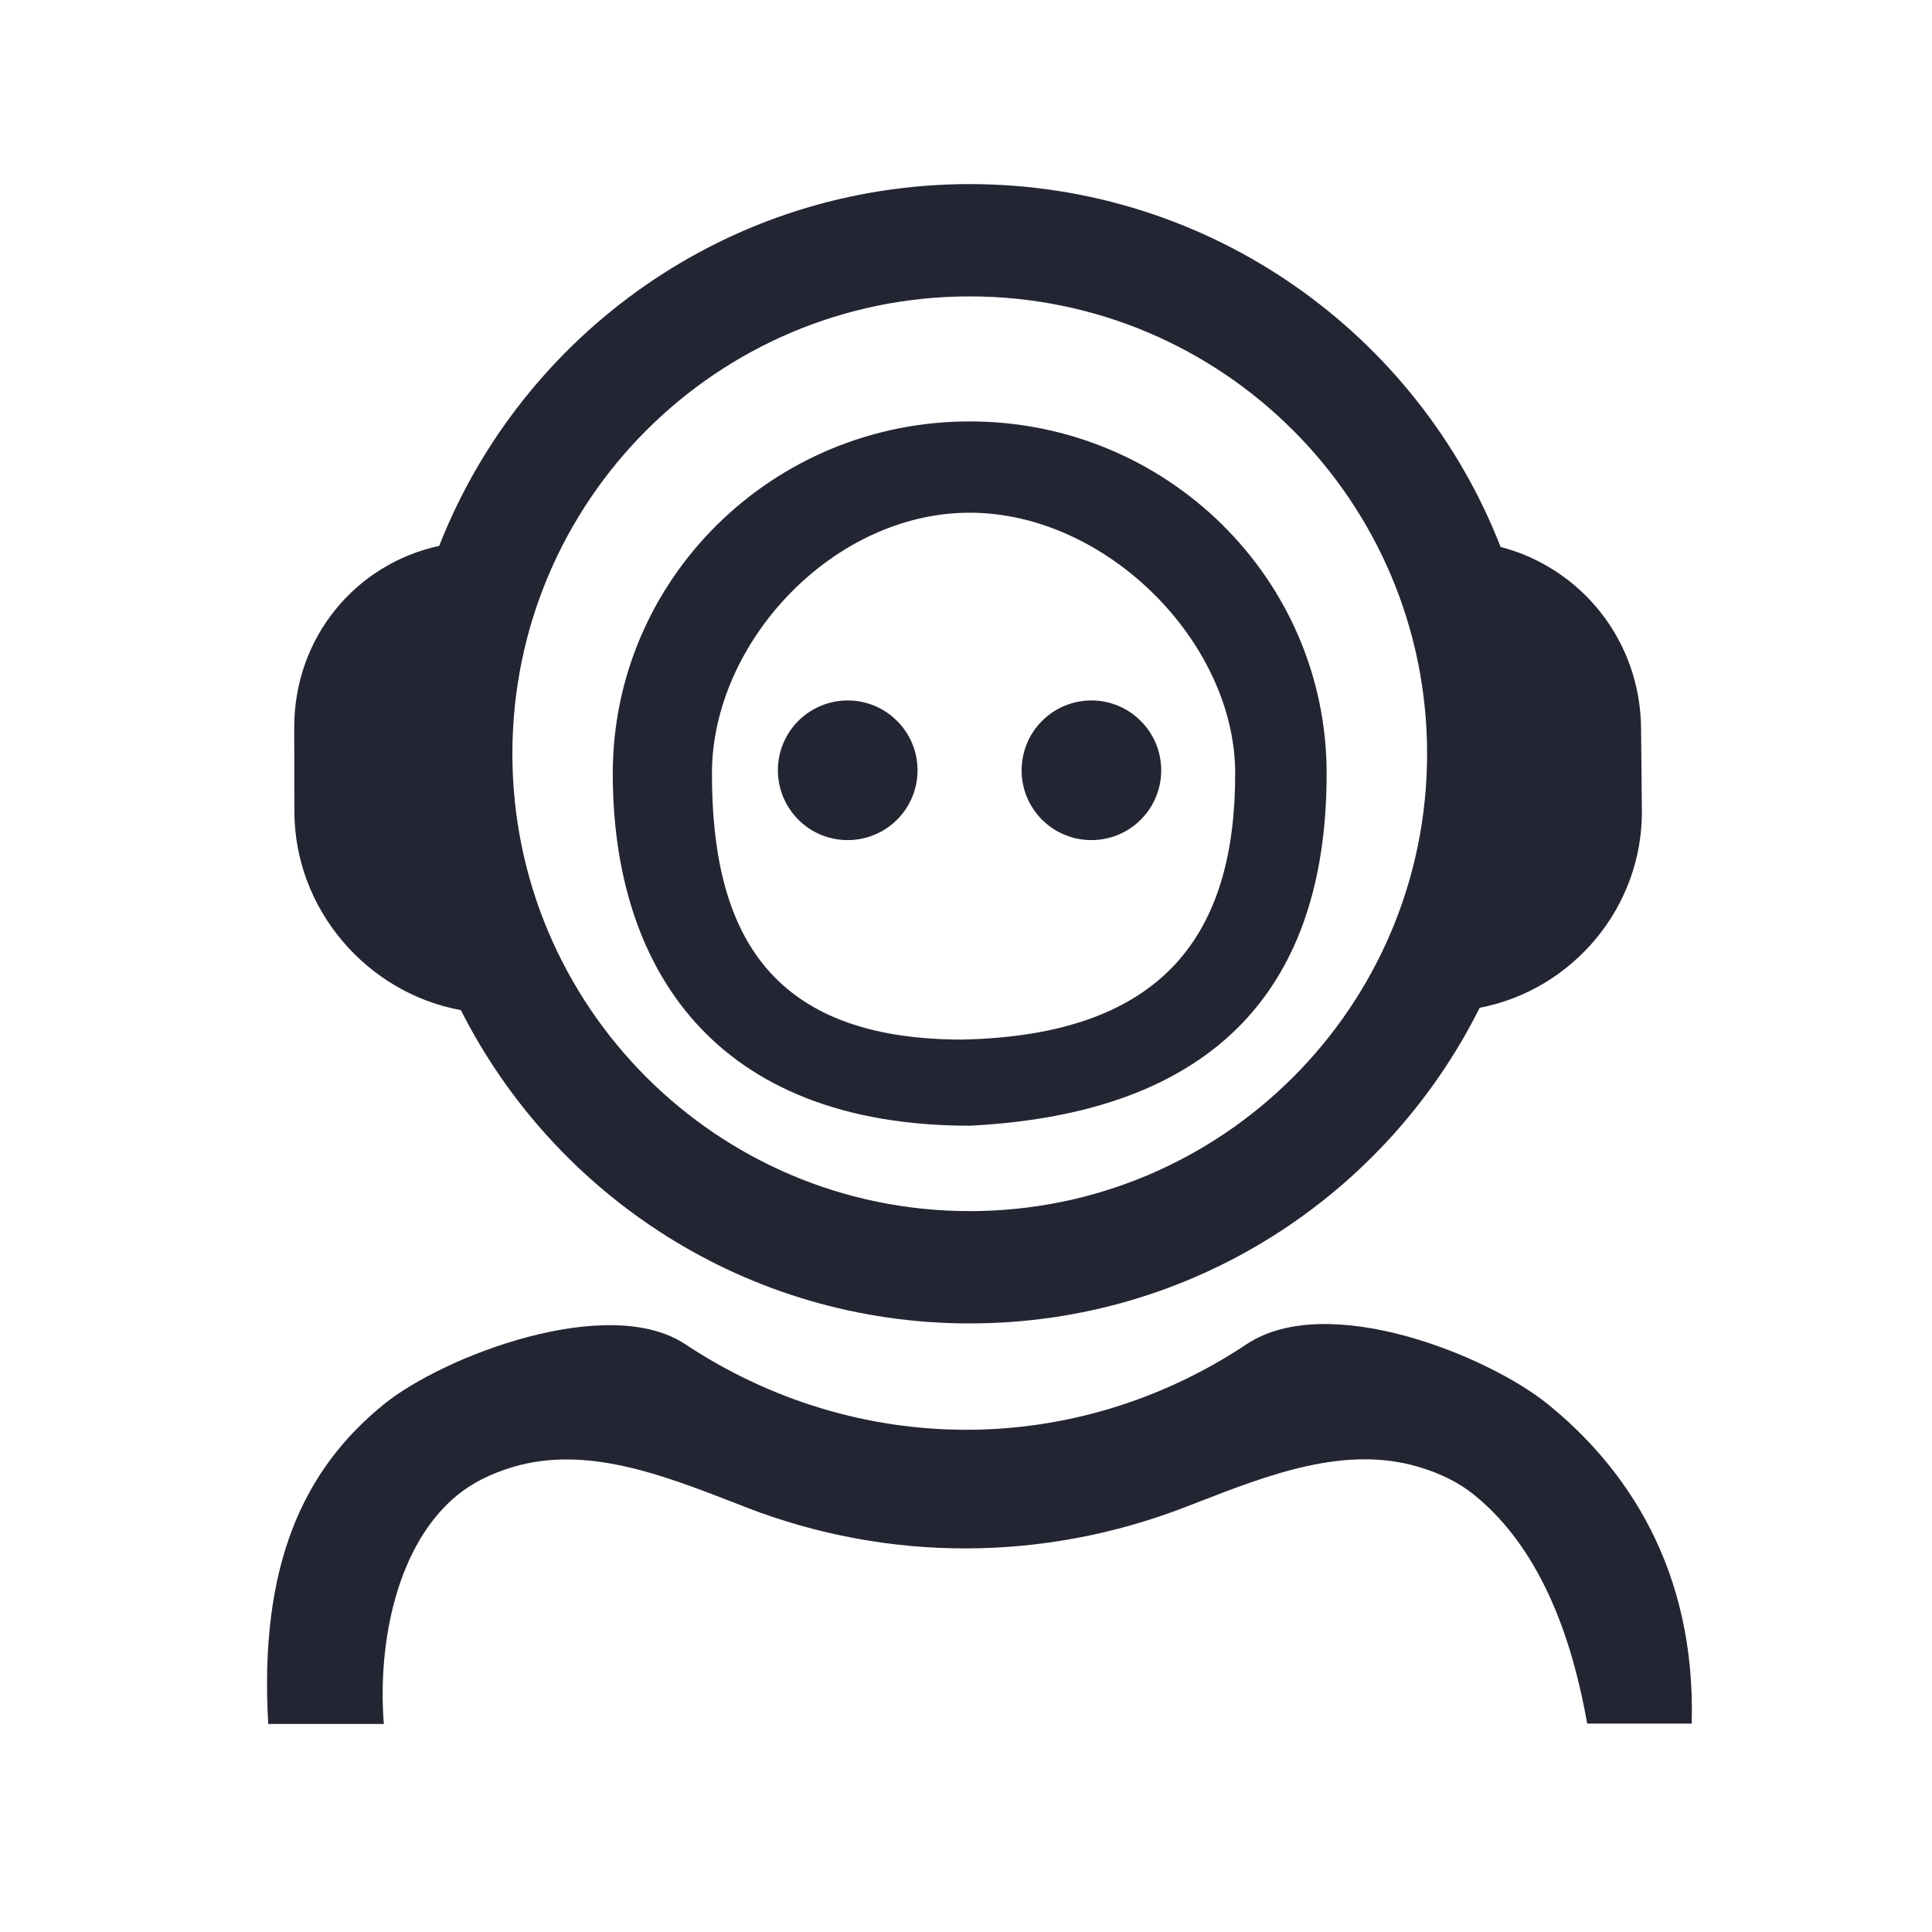 <svg width="24" height="24" viewBox="0 0 24 24" fill="none" xmlns="http://www.w3.org/2000/svg">
<path fill-rule="evenodd" clip-rule="evenodd" d="M17.728 9.363C17.728 12.501 15.184 15.045 12.046 15.045C8.908 15.045 6.365 12.501 6.365 9.363C6.365 6.226 8.908 3.682 12.046 3.682C15.184 3.682 17.728 6.226 17.728 9.363ZM18.381 12.519C17.221 14.843 14.82 16.44 12.046 16.44C9.283 16.44 6.891 14.856 5.725 12.548C4.558 12.335 3.659 11.295 3.657 10.082L3.655 9.041C3.653 7.918 4.418 7.006 5.456 6.781C6.488 4.15 9.049 2.287 12.046 2.287C15.048 2.287 17.613 4.156 18.641 6.794C19.64 7.055 20.375 7.952 20.386 9.045L20.396 10.064C20.408 11.269 19.534 12.299 18.381 12.519ZM3.332 21.416H4.768C4.687 20.385 4.94 19.174 5.685 18.57C5.874 18.417 6.098 18.306 6.367 18.225C7.277 17.952 8.222 18.319 9.116 18.665L9.279 18.729C11.033 19.405 12.959 19.405 14.729 18.72L14.868 18.666C15.761 18.319 16.706 17.952 17.617 18.221C17.892 18.302 18.121 18.415 18.313 18.57C19.187 19.279 19.547 20.454 19.717 21.411H21.015C21.069 19.473 20.183 18.218 19.23 17.445C18.474 16.833 16.486 16.033 15.485 16.699C13.348 18.12 10.644 18.111 8.512 16.698C7.553 16.063 5.509 16.844 4.768 17.445C3.761 18.262 3.219 19.451 3.332 21.416ZM11.398 9.569C11.398 9.683 11.376 9.796 11.332 9.901C11.288 10.006 11.225 10.102 11.144 10.182C11.063 10.263 10.968 10.327 10.862 10.37C10.757 10.414 10.644 10.436 10.53 10.436C10.416 10.436 10.304 10.414 10.198 10.37C10.093 10.327 9.998 10.263 9.917 10.182C9.837 10.101 9.773 10.006 9.729 9.901C9.686 9.795 9.663 9.682 9.663 9.569C9.663 9.338 9.755 9.118 9.917 8.955C10.08 8.793 10.301 8.701 10.531 8.701C10.761 8.701 10.982 8.793 11.144 8.956C11.307 9.118 11.398 9.339 11.398 9.569ZM14.425 9.569C14.425 9.683 14.403 9.796 14.359 9.901C14.316 10.006 14.252 10.102 14.171 10.182C14.091 10.263 13.995 10.327 13.89 10.37C13.784 10.414 13.672 10.436 13.558 10.436C13.444 10.436 13.331 10.414 13.226 10.37C13.12 10.327 13.025 10.263 12.944 10.182C12.864 10.101 12.8 10.006 12.756 9.901C12.713 9.795 12.69 9.682 12.691 9.569C12.691 9.338 12.782 9.118 12.945 8.955C13.107 8.793 13.328 8.701 13.558 8.701C13.788 8.701 14.009 8.793 14.171 8.956C14.334 9.118 14.425 9.339 14.425 9.569ZM12.046 6.369C13.745 6.369 15.344 7.979 15.344 9.609C15.344 11.573 14.488 12.86 11.953 12.914C9.518 12.914 8.844 11.538 8.844 9.609C8.844 7.979 10.348 6.369 12.046 6.369ZM16.48 9.609C16.48 12.025 15.337 13.818 12.046 13.984C8.874 13.984 7.612 12.025 7.612 9.609C7.612 7.193 9.598 5.235 12.046 5.235C14.495 5.235 16.48 7.193 16.48 9.609Z" fill="#232533"/>
</svg>
